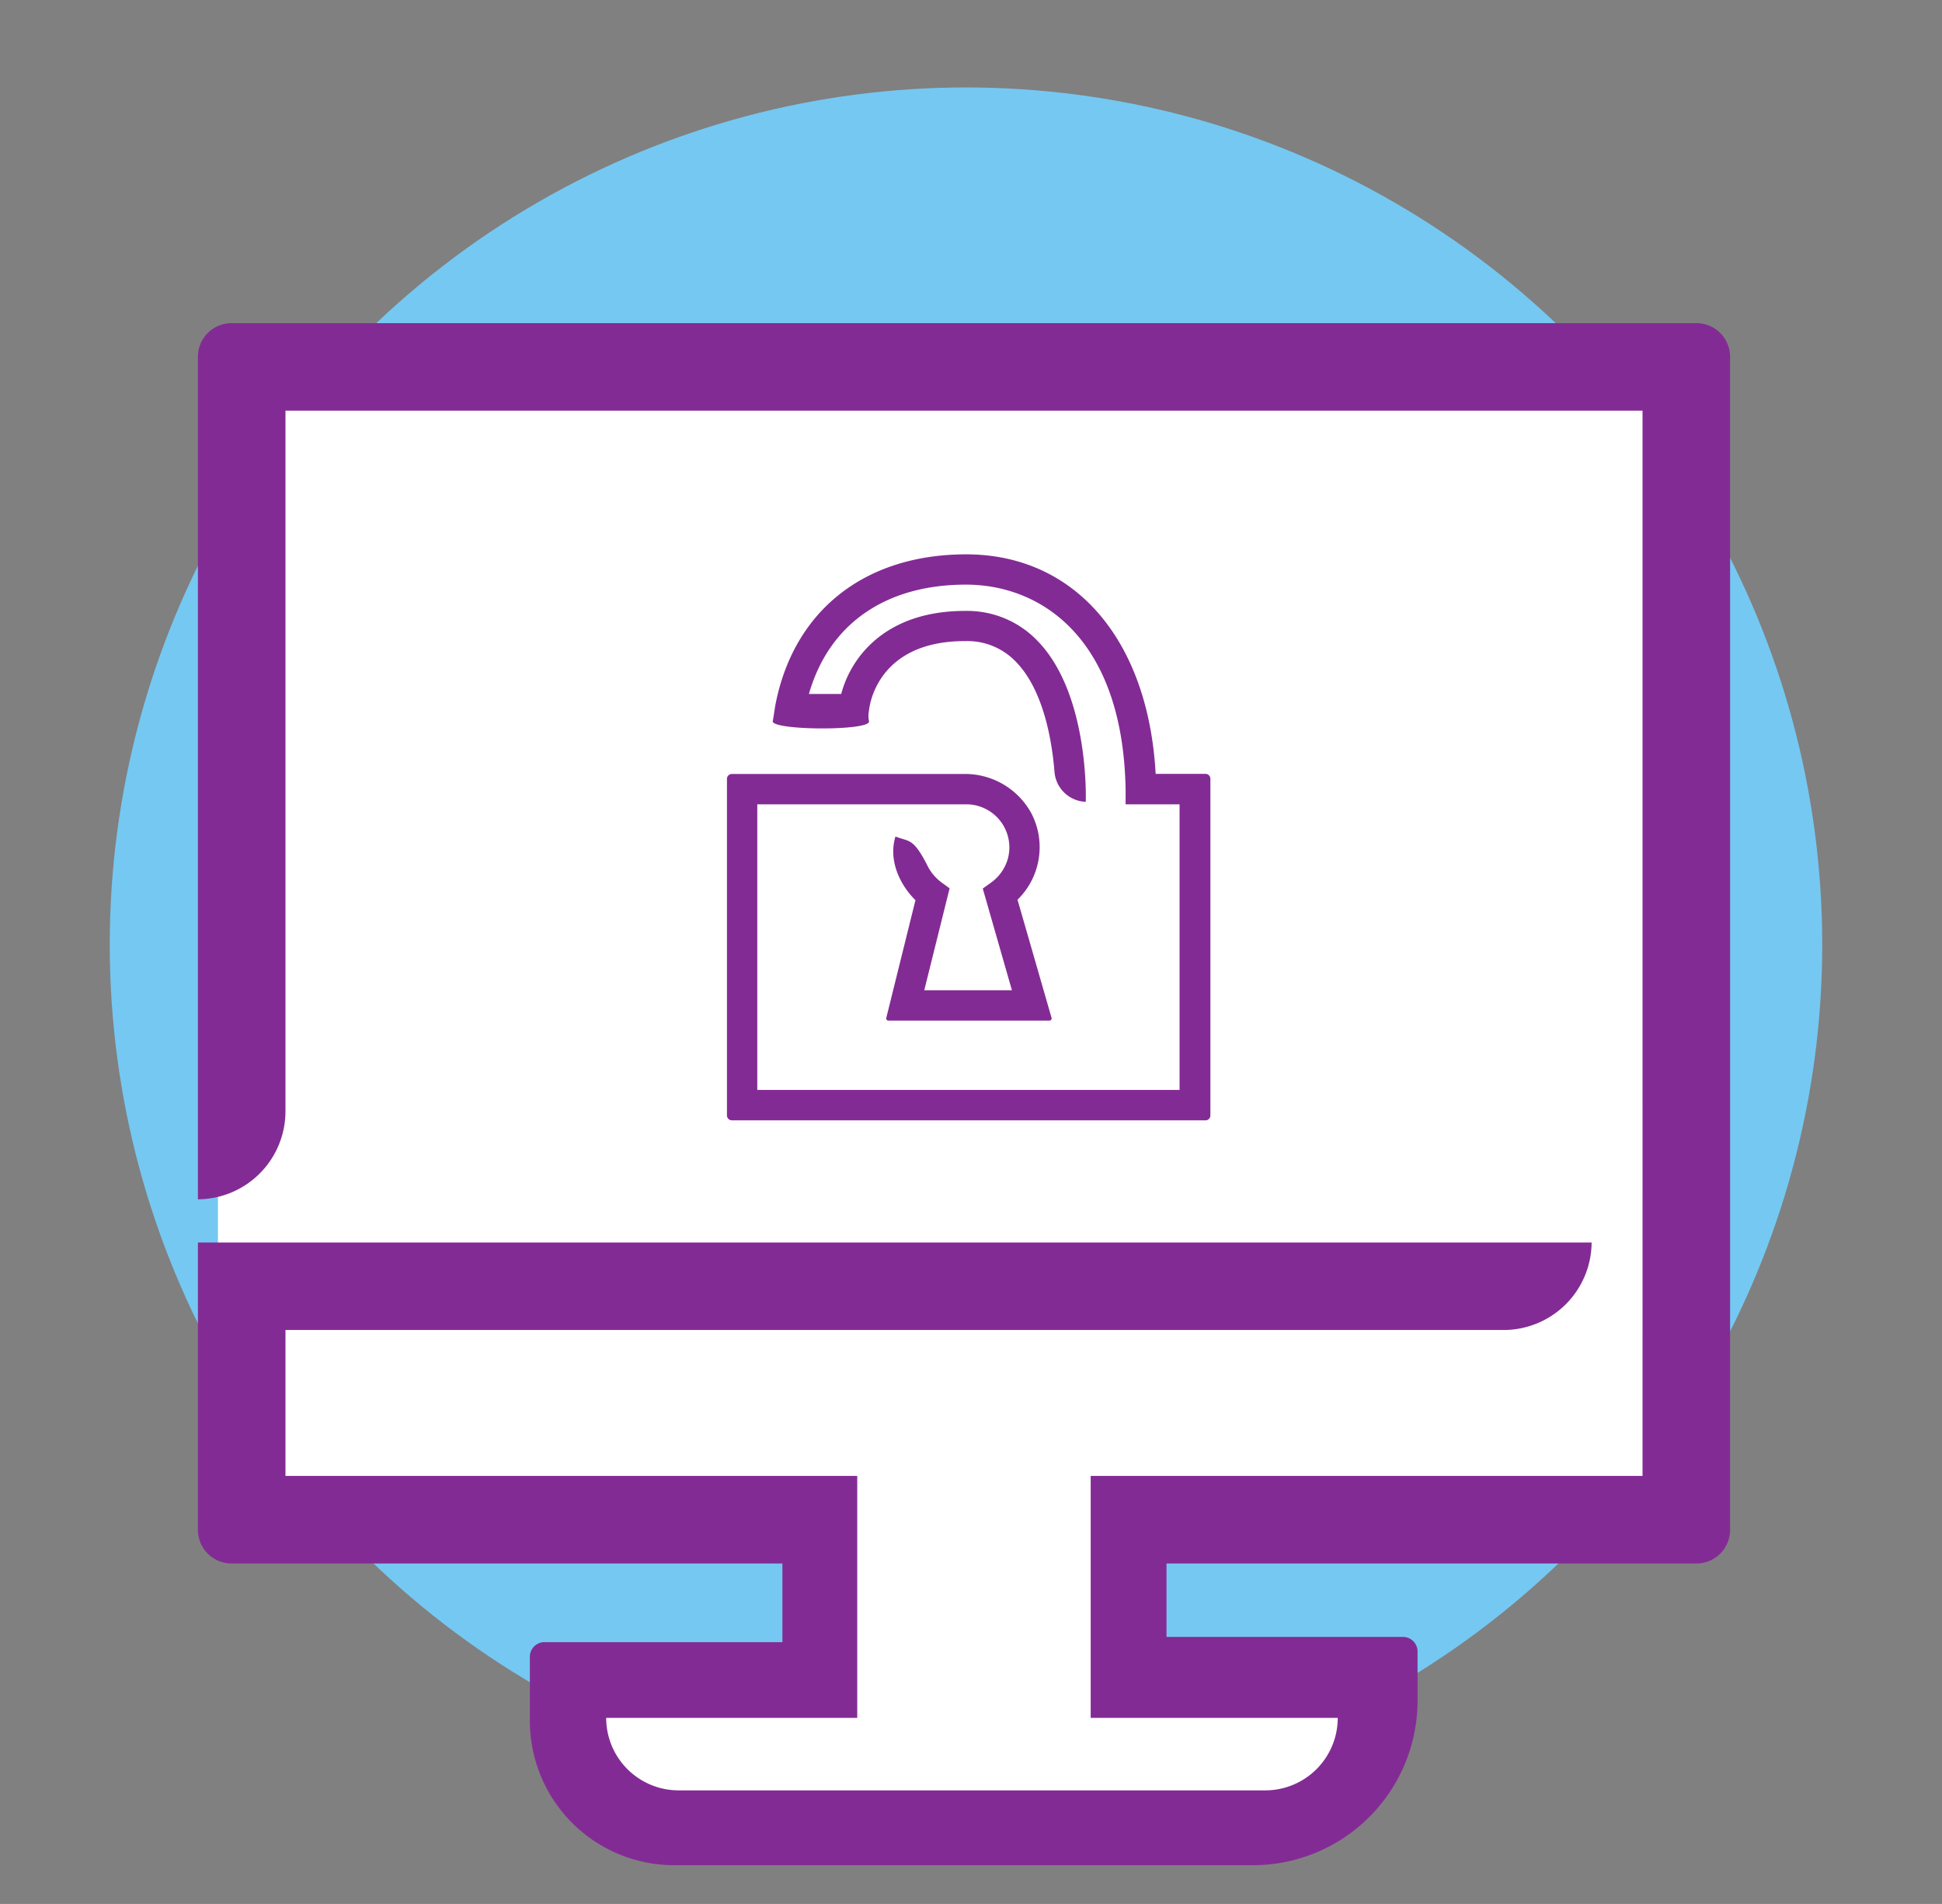 <svg id="Layer_1" data-name="Layer 1" xmlns="http://www.w3.org/2000/svg" viewBox="0 0 350.89 344"><rect x="0" y="0" width="350.89" height="344" fill="#808080" stroke="none"/><defs><style>.cls-1{fill:#75c8f1;}.cls-2{fill:#fff;}.cls-3{fill:#832b94;}</style></defs><title>stats icons</title><ellipse class="cls-1" cx="174.54" cy="170.67" rx="154.71" ry="154.87"/><polygon class="cls-2" points="151.81 274.19 39.38 274.19 39.38 68.14 309.7 68.14 309.7 274.19 206.09 274.19 206.09 298.05 248.73 298.05 244.85 325.87 109.16 325.87 105.28 302.02 147.93 302.02 151.81 274.19"/><path class="cls-3" d="M217.72,202.42H132.24a.89.89,0,0,1-.89-.9V140.73a.89.89,0,0,1,.89-.89h41.89A13.64,13.64,0,0,1,186.38,147a13.27,13.27,0,0,1-2.53,15.56L190,183.9a.4.4,0,0,1-.38.5h-29.1a.39.39,0,0,1-.38-.49l5.27-21.27c-2.57-2.49-5-7-3.61-11.5h0c2.49,1,3.16.16,5.75,5.21a8.41,8.41,0,0,0,2.53,3.06l1.5,1.09L167,178.92h15.84l-5.27-18.38,1.4-1a8,8,0,0,0,3.15-4.45,7.79,7.79,0,0,0-7.52-9.77H136.83v51.61h76.3V145.32h-9.75l0-2.69c-.49-27.25-15.22-37-28.85-37-14.59,0-24.76,7.15-28.37,19.75H152c1.63-6.26,7.64-15,22.37-15h.17a17.55,17.55,0,0,1,13,5.49c9.18,9.52,8.67,28.25,8.64,29h0a5.88,5.88,0,0,1-5.65-5.44c-.47-5.72-2-14.71-6.92-19.81a12.12,12.12,0,0,0-9.09-3.79h-.16c-16.07,0-17.29,12-17.34,12.51a4.88,4.88,0,0,0,0,2c.17,1.74-17.32,1.65-17.4,0,.13-.68.43-2.7.43-2.7,3.2-17.2,16.1-27.48,34.52-27.48,19.67,0,32.91,15.47,34.24,39.66h9a.89.89,0,0,1,.89.89v60.79A.89.89,0,0,1,217.72,202.42Z"/><path class="cls-3" d="M306.52,58.39H41.84a6.08,6.08,0,0,0-6.08,6.07V216.69h0a15.91,15.91,0,0,0,15.82-15.91V74.2h245.2V266.67H197.07v43.71h44.64a13.09,13.09,0,0,1-13.09,13.1h-106a13.09,13.09,0,0,1-13.09-13.1h45.36V266.67H51.58V240.3h220a15.9,15.9,0,0,0,16-15.81H35.76v51.92a6.08,6.08,0,0,0,6.08,6.08h99.53V296.7h-43a2.63,2.63,0,0,0-2.63,2.63v11.59A26.08,26.08,0,0,0,121.86,337H226.38a29.75,29.75,0,0,0,29.75-29.75v-8.86a2.63,2.63,0,0,0-2.63-2.63H210.77V282.49h95.75a6.08,6.08,0,0,0,6.08-6.08v-212A6.08,6.08,0,0,0,306.52,58.39Z"/></svg>